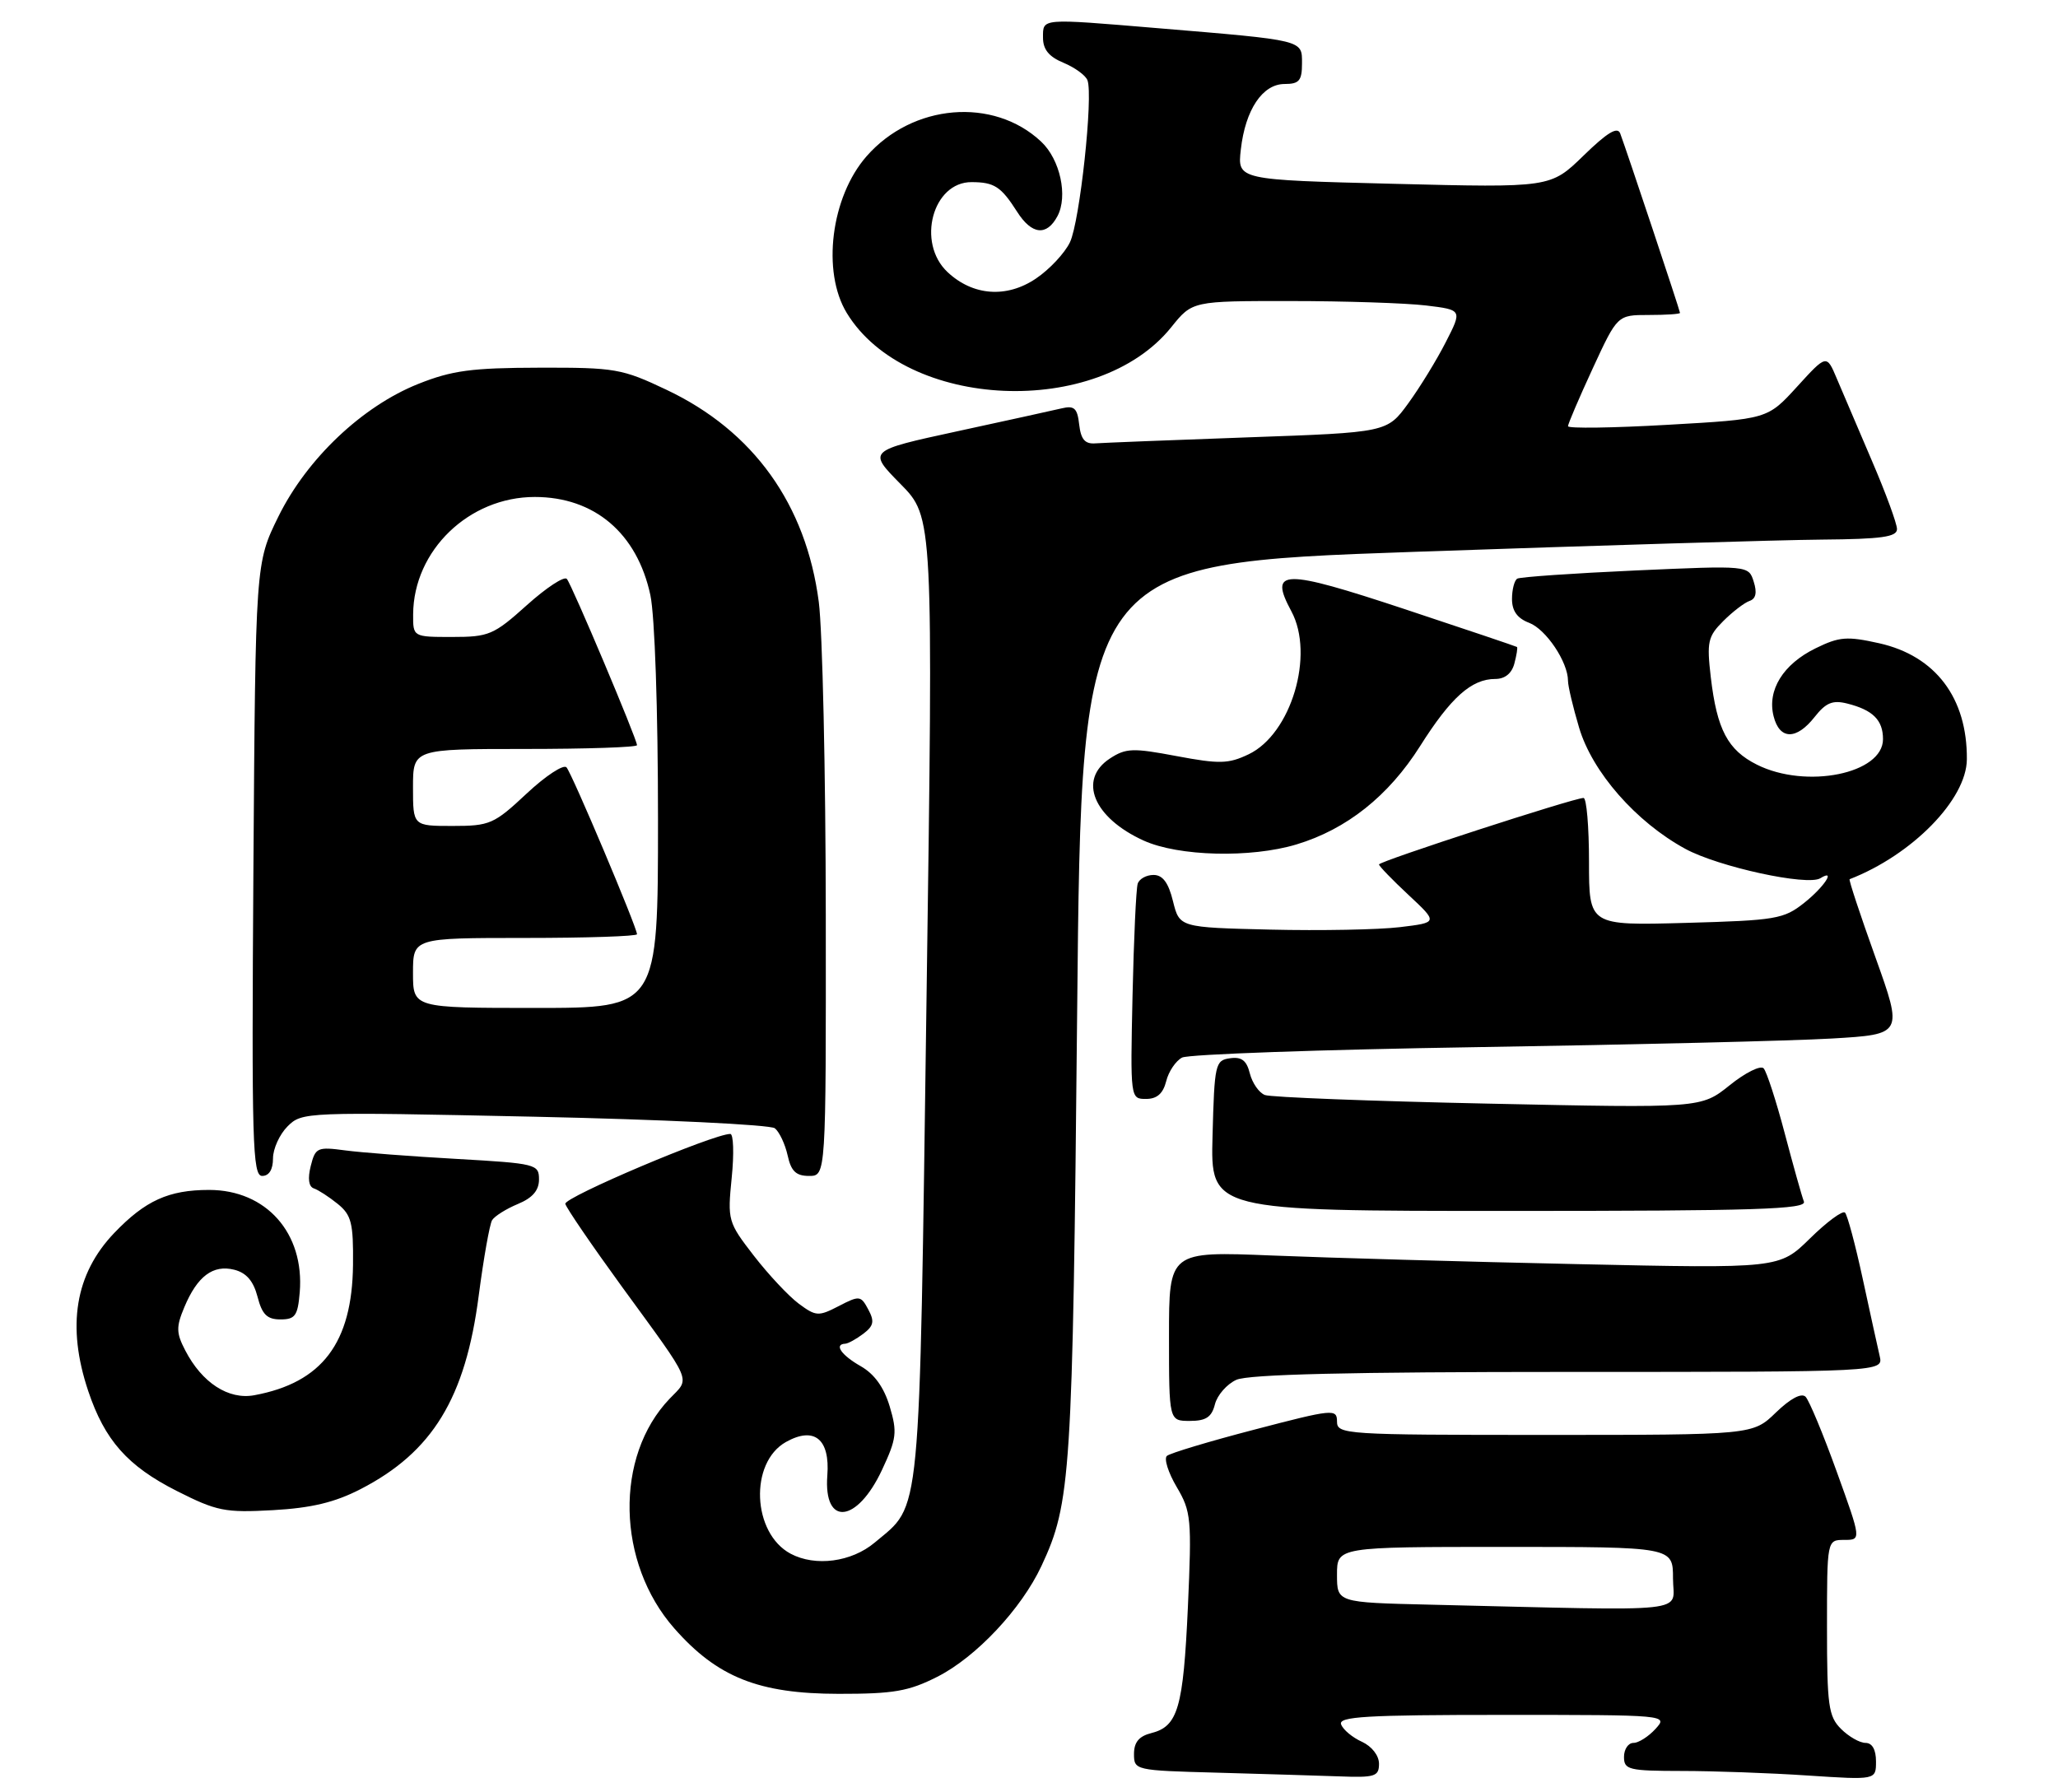 <?xml version="1.0" encoding="UTF-8" standalone="no"?>
<!DOCTYPE svg PUBLIC "-//W3C//DTD SVG 1.1//EN" "http://www.w3.org/Graphics/SVG/1.1/DTD/svg11.dtd" >
<svg xmlns="http://www.w3.org/2000/svg" xmlns:xlink="http://www.w3.org/1999/xlink" version="1.1" viewBox="0 0 294 256">
 <g >
 <path fill="currentColor"
d=" M 197.00 251.98 C 197.00 250.80 195.97 249.49 194.56 248.84 C 193.21 248.23 191.87 247.12 191.59 246.36 C 191.15 245.24 195.14 245.00 214.69 245.00 C 238.25 245.00 238.31 245.01 236.50 247.00 C 235.50 248.10 234.08 249.00 233.35 249.00 C 232.61 249.00 232.00 249.90 232.00 251.00 C 232.00 252.84 232.67 253.00 240.25 253.01 C 244.79 253.01 252.89 253.30 258.25 253.66 C 268.00 254.30 268.00 254.30 268.00 251.65 C 268.00 249.96 267.46 249.00 266.50 249.00 C 265.68 249.00 264.10 248.10 263.00 247.00 C 261.21 245.21 261.00 243.67 261.00 232.50 C 261.00 220.00 261.00 220.00 263.46 220.00 C 265.91 220.00 265.91 220.00 262.39 210.25 C 260.46 204.89 258.45 200.07 257.94 199.55 C 257.35 198.96 255.77 199.80 253.70 201.80 C 250.40 205.00 250.40 205.00 220.70 205.00 C 192.08 205.00 191.00 204.93 191.00 203.08 C 191.00 201.25 190.44 201.30 179.25 204.23 C 172.79 205.91 167.14 207.61 166.70 208.00 C 166.26 208.39 166.89 210.39 168.10 212.44 C 170.17 215.95 170.26 216.97 169.70 229.57 C 169.04 244.02 168.28 246.64 164.47 247.60 C 162.72 248.04 162.00 248.90 162.00 250.58 C 162.00 252.90 162.16 252.94 173.75 253.25 C 180.21 253.43 188.09 253.67 191.25 253.78 C 196.42 253.98 197.00 253.80 197.00 251.98 Z  M 133.91 239.55 C 139.45 236.74 145.91 229.86 148.78 223.72 C 152.99 214.71 153.23 210.94 153.88 144.50 C 154.50 80.50 154.50 80.50 202.00 78.84 C 228.12 77.93 254.34 77.14 260.25 77.09 C 268.80 77.02 271.00 76.71 271.00 75.59 C 271.00 74.81 269.39 70.42 267.42 65.84 C 265.45 61.25 263.19 55.95 262.39 54.06 C 260.94 50.62 260.94 50.62 256.72 55.25 C 252.50 59.88 252.50 59.88 238.25 60.69 C 230.41 61.14 224.00 61.23 224.00 60.89 C 224.00 60.56 225.59 56.84 227.53 52.64 C 231.06 45.00 231.06 45.00 235.53 45.00 C 237.99 45.00 240.00 44.87 240.00 44.70 C 240.00 44.39 232.40 21.58 231.46 19.07 C 231.08 18.04 229.62 18.92 226.21 22.24 C 221.50 26.82 221.50 26.82 199.14 26.26 C 176.77 25.70 176.77 25.70 177.26 21.37 C 177.90 15.67 180.36 12.00 183.52 12.00 C 185.60 12.00 186.00 11.52 186.00 9.06 C 186.00 5.68 186.41 5.78 165.33 4.02 C 148.57 2.62 149.00 2.58 149.00 5.38 C 149.00 7.07 149.85 8.11 151.93 8.97 C 153.54 9.64 155.08 10.76 155.35 11.46 C 156.20 13.68 154.26 31.68 152.85 34.61 C 152.11 36.16 149.93 38.49 148.00 39.79 C 143.81 42.63 138.98 42.27 135.36 38.87 C 130.90 34.68 133.24 25.98 138.81 26.02 C 142.05 26.03 143.01 26.66 145.30 30.25 C 147.39 33.54 149.52 33.77 151.06 30.89 C 152.59 28.03 151.45 22.77 148.73 20.23 C 141.92 13.84 130.37 14.81 123.79 22.33 C 118.71 28.13 117.37 38.81 120.97 44.72 C 129.43 58.60 156.83 59.80 167.32 46.75 C 170.33 43.00 170.33 43.00 184.42 43.01 C 192.16 43.01 200.84 43.30 203.70 43.64 C 208.90 44.27 208.90 44.27 206.54 48.88 C 205.25 51.42 202.83 55.36 201.17 57.64 C 198.15 61.78 198.15 61.78 178.32 62.48 C 167.42 62.87 157.60 63.26 156.50 63.34 C 155.00 63.46 154.42 62.79 154.17 60.66 C 153.91 58.31 153.47 57.91 151.67 58.34 C 150.48 58.62 143.75 60.10 136.73 61.62 C 123.96 64.39 123.96 64.39 128.64 69.14 C 133.33 73.90 133.33 73.90 132.36 142.70 C 131.30 218.49 131.66 214.74 124.96 220.38 C 121.64 223.17 116.47 223.85 112.94 221.97 C 107.45 219.03 107.03 208.96 112.28 206.01 C 116.32 203.75 118.59 205.58 118.19 210.79 C 117.63 218.11 122.43 217.63 126.00 210.00 C 128.09 205.53 128.20 204.62 127.10 200.93 C 126.28 198.19 124.90 196.28 122.94 195.17 C 120.17 193.59 119.11 192.04 120.75 191.97 C 121.16 191.95 122.32 191.31 123.33 190.55 C 124.82 189.42 124.95 188.77 124.04 187.08 C 122.98 185.09 122.78 185.06 119.83 186.59 C 116.93 188.09 116.57 188.07 114.12 186.26 C 112.68 185.19 109.79 182.11 107.70 179.41 C 103.99 174.61 103.92 174.36 104.53 168.25 C 104.88 164.81 104.78 162.00 104.33 162.00 C 101.91 162.00 80.54 171.06 80.76 171.99 C 80.91 172.59 84.54 177.90 88.82 183.79 C 99.14 197.96 98.62 196.74 95.66 199.83 C 87.77 208.07 88.08 223.27 96.33 232.64 C 102.47 239.62 108.39 241.98 119.78 241.99 C 127.67 242.00 129.80 241.63 133.91 239.55 Z  M 51.50 212.75 C 61.78 207.46 66.50 199.73 68.39 185.09 C 69.09 179.75 69.95 174.90 70.30 174.32 C 70.66 173.74 72.32 172.70 73.98 172.01 C 76.08 171.14 77.00 170.07 77.00 168.50 C 77.00 166.32 76.59 166.22 65.25 165.57 C 58.79 165.21 51.61 164.66 49.30 164.35 C 45.34 163.82 45.05 163.95 44.39 166.59 C 43.94 168.38 44.10 169.53 44.83 169.78 C 45.46 169.99 46.99 170.98 48.24 171.99 C 50.21 173.59 50.49 174.73 50.43 180.71 C 50.31 191.86 46.01 197.54 36.33 199.33 C 32.64 200.01 28.86 197.56 26.46 192.92 C 25.17 190.44 25.15 189.57 26.33 186.76 C 28.18 182.33 30.43 180.64 33.46 181.40 C 35.20 181.84 36.20 183.01 36.79 185.26 C 37.44 187.80 38.16 188.50 40.06 188.50 C 42.17 188.50 42.54 187.98 42.82 184.62 C 43.51 176.18 38.04 170.00 29.87 170.00 C 24.10 170.00 20.75 171.52 16.31 176.16 C 10.73 182.00 9.50 189.46 12.60 198.72 C 14.96 205.77 18.23 209.45 25.24 213.00 C 30.98 215.90 32.13 216.13 39.00 215.75 C 44.50 215.44 47.83 214.64 51.50 212.75 Z  M 173.56 200.63 C 173.89 199.32 175.27 197.74 176.62 197.13 C 178.34 196.34 192.87 196.00 224.07 196.00 C 269.04 196.00 269.04 196.00 268.53 193.75 C 268.24 192.51 267.15 187.53 266.10 182.68 C 265.05 177.82 263.91 173.57 263.57 173.24 C 263.23 172.90 260.98 174.56 258.57 176.93 C 254.19 181.23 254.19 181.23 225.34 180.60 C 209.48 180.26 189.86 179.70 181.75 179.37 C 167.00 178.77 167.00 178.77 167.00 190.89 C 167.00 203.00 167.00 203.00 169.98 203.00 C 172.28 203.00 173.10 202.46 173.56 200.63 Z  M 257.70 171.66 C 257.41 170.92 256.18 166.53 254.96 161.91 C 253.74 157.28 252.38 153.11 251.95 152.63 C 251.52 152.16 249.33 153.24 247.09 155.05 C 243.01 158.32 243.01 158.32 212.62 157.67 C 195.90 157.32 181.54 156.76 180.70 156.44 C 179.86 156.12 178.90 154.73 178.55 153.36 C 178.09 151.50 177.37 150.95 175.71 151.19 C 173.61 151.48 173.49 152.01 173.22 162.25 C 172.93 173.00 172.93 173.00 215.57 173.00 C 250.88 173.00 258.13 172.77 257.70 171.66 Z  M 39.00 165.50 C 39.00 164.12 39.94 162.06 41.08 160.92 C 43.14 158.86 43.59 158.84 76.33 159.54 C 94.57 159.93 110.03 160.68 110.69 161.19 C 111.34 161.71 112.16 163.46 112.52 165.07 C 113.01 167.33 113.72 168.00 115.58 168.00 C 118.00 168.00 118.00 168.00 117.97 130.75 C 117.95 110.26 117.50 90.13 116.97 86.00 C 115.15 72.05 107.64 61.57 95.22 55.69 C 88.86 52.67 87.88 52.50 77.00 52.53 C 67.38 52.55 64.56 52.93 59.75 54.85 C 51.74 58.05 43.84 65.54 39.77 73.80 C 36.50 80.45 36.50 80.45 36.20 124.23 C 35.94 163.21 36.07 168.00 37.45 168.00 C 38.44 168.00 39.00 167.09 39.00 165.50 Z  M 166.60 154.47 C 166.94 153.08 167.97 151.56 168.87 151.09 C 169.76 150.62 188.72 149.95 211.00 149.60 C 233.28 149.25 256.08 148.70 261.68 148.37 C 271.86 147.77 271.86 147.77 267.91 136.74 C 265.73 130.67 264.08 125.66 264.23 125.61 C 273.17 122.14 280.93 114.22 280.98 108.49 C 281.05 99.72 276.51 93.71 268.46 91.90 C 263.85 90.87 262.75 90.96 259.37 92.62 C 254.73 94.89 252.43 98.60 253.37 102.32 C 254.22 105.71 256.62 105.76 259.24 102.42 C 260.84 100.39 261.81 99.99 263.88 100.51 C 267.55 101.43 269.00 102.87 269.00 105.60 C 269.00 110.54 258.03 112.76 251.00 109.25 C 246.82 107.16 245.28 104.24 244.40 96.76 C 243.81 91.70 243.98 90.93 246.18 88.73 C 247.52 87.39 249.21 86.10 249.94 85.85 C 250.84 85.55 251.03 84.66 250.53 83.10 C 249.80 80.78 249.80 80.78 233.65 81.50 C 224.77 81.90 217.16 82.43 216.75 82.67 C 216.34 82.92 216.00 84.23 216.00 85.58 C 216.00 87.28 216.76 88.34 218.45 88.98 C 220.86 89.90 224.00 94.58 224.00 97.27 C 224.00 98.02 224.71 101.02 225.58 103.94 C 227.46 110.30 233.72 117.44 240.76 121.27 C 245.50 123.85 258.20 126.61 260.05 125.47 C 262.35 124.05 260.59 126.73 257.75 128.98 C 254.82 131.31 253.71 131.49 240.81 131.85 C 227.00 132.23 227.00 132.23 227.00 123.11 C 227.00 118.10 226.65 114.00 226.22 114.00 C 224.85 114.00 197.00 123.05 197.00 123.50 C 197.00 123.73 198.90 125.70 201.22 127.86 C 205.44 131.80 205.44 131.80 199.97 132.46 C 196.96 132.82 188.65 132.98 181.50 132.81 C 168.50 132.50 168.50 132.50 167.57 128.75 C 166.92 126.10 166.10 125.00 164.79 125.00 C 163.77 125.00 162.75 125.56 162.53 126.25 C 162.30 126.94 161.97 134.14 161.79 142.25 C 161.47 156.96 161.48 157.00 163.72 157.00 C 165.28 157.00 166.15 156.24 166.60 154.47 Z  M 185.21 120.64 C 192.38 118.48 198.36 113.72 202.86 106.61 C 207.26 99.64 210.21 97.00 213.61 97.00 C 214.99 97.00 215.97 96.21 216.34 94.79 C 216.66 93.58 216.83 92.52 216.71 92.43 C 216.59 92.34 209.37 89.91 200.66 87.02 C 183.20 81.24 181.22 81.27 184.48 87.33 C 187.83 93.55 184.45 104.86 178.38 107.76 C 175.49 109.14 174.21 109.17 168.09 108.02 C 161.84 106.84 160.84 106.87 158.55 108.37 C 153.96 111.38 156.21 116.83 163.38 120.09 C 168.36 122.35 178.67 122.61 185.21 120.64 Z  M 204.25 229.25 C 191.00 228.94 191.00 228.94 191.00 224.97 C 191.00 221.00 191.00 221.00 215.00 221.00 C 239.00 221.00 239.00 221.00 239.00 225.50 C 239.00 230.54 242.62 230.15 204.25 229.25 Z  M 59.00 139.00 C 59.00 134.00 59.00 134.00 75.00 134.00 C 83.80 134.00 91.00 133.76 91.00 133.47 C 91.00 132.50 81.72 110.52 80.93 109.63 C 80.51 109.16 77.94 110.84 75.23 113.38 C 70.57 117.74 69.98 118.00 64.65 118.00 C 59.00 118.00 59.00 118.00 59.00 112.50 C 59.00 107.00 59.00 107.00 75.00 107.00 C 83.80 107.00 91.00 106.76 91.00 106.46 C 91.00 105.60 81.71 83.58 80.98 82.71 C 80.61 82.27 78.04 83.96 75.26 86.46 C 70.53 90.71 69.84 91.00 64.60 91.00 C 59.00 91.00 59.00 91.00 59.02 87.75 C 59.08 78.64 67.00 71.00 76.39 71.00 C 84.92 71.00 91.01 76.17 92.91 85.02 C 93.54 87.97 94.00 101.39 94.00 117.05 C 94.00 144.00 94.00 144.00 76.50 144.00 C 59.00 144.00 59.00 144.00 59.00 139.00 Z "/>
</g>
</svg>